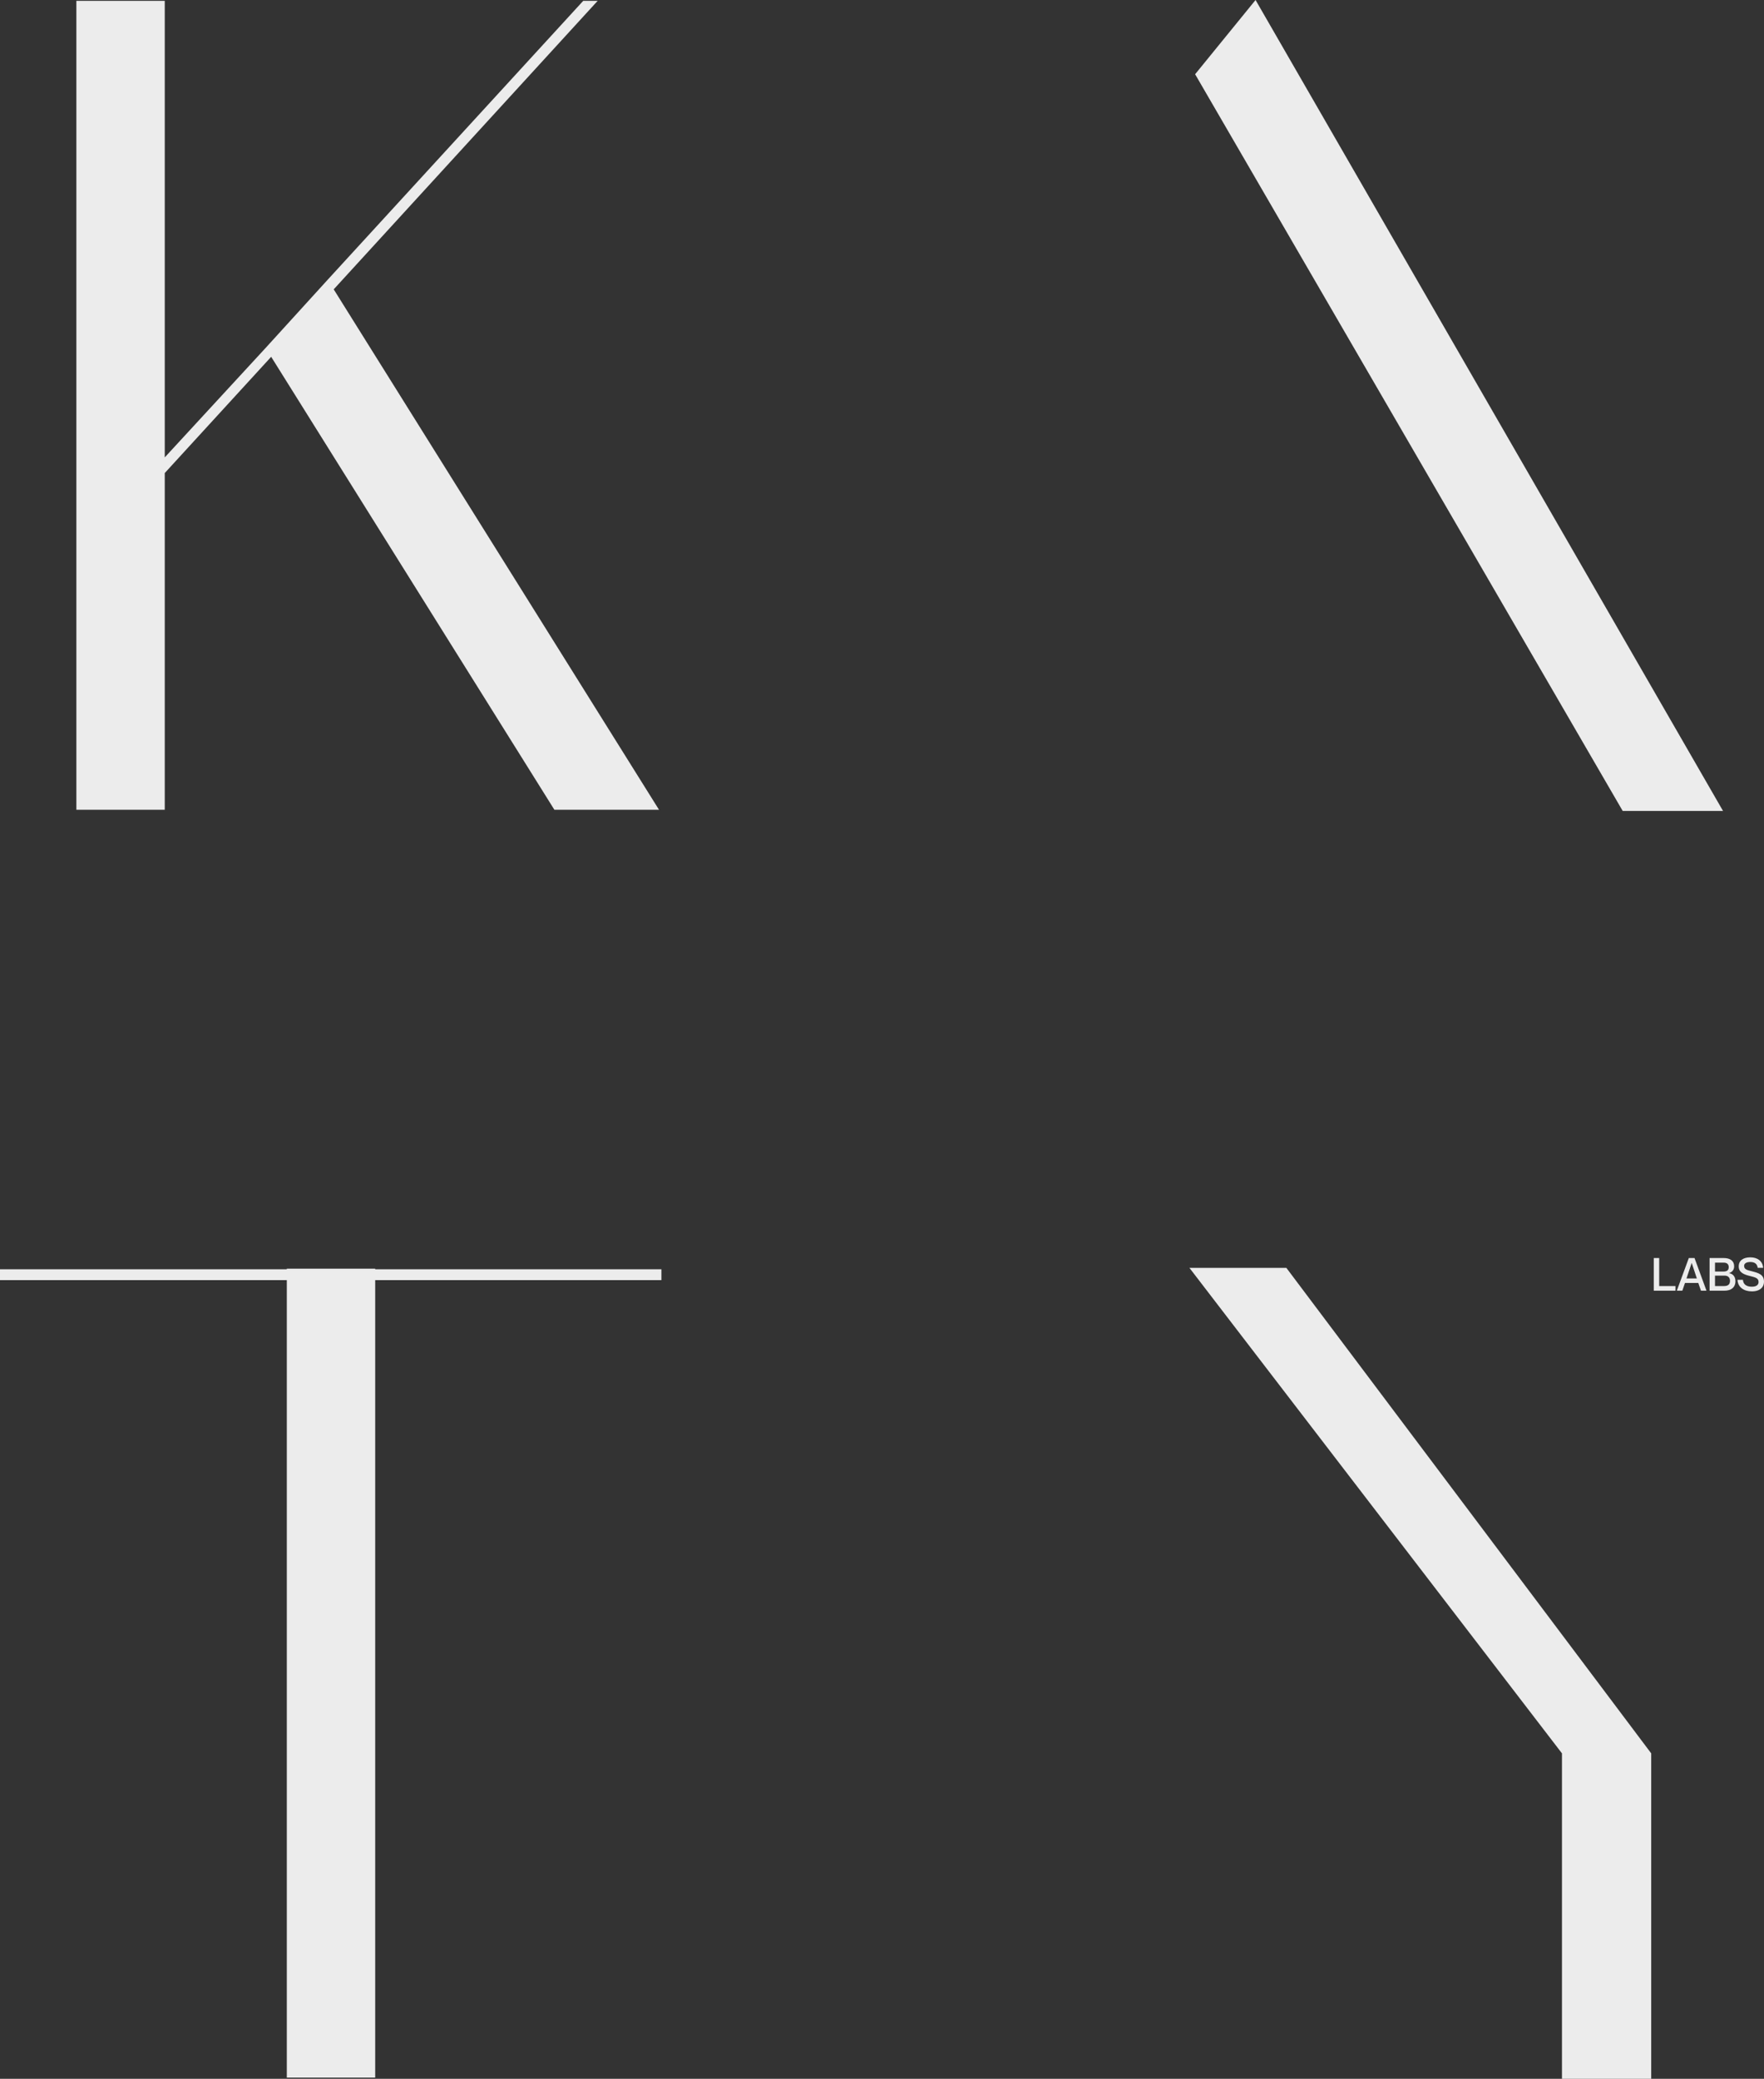<svg width="258" height="304" viewBox="0 0 258 304" fill="none" xmlns="http://www.w3.org/2000/svg">
<rect x="0" y="0" width="258" height="304" fill="#333333" stroke="none"/>
<path d="M228.451 256.407V304H241.503V256.407L188.138 185.407H173.963L228.451 256.407Z" fill="#ECECEC"/>
<path d="M252.009 118.593H237.334L174.797 10.857L183.635 0L252.009 118.593Z" fill="#ECECEC"/>
<path d="M11.169 118.417V0.121H24.096V66.888L38.871 50.857L47.929 40.904L85.304 0.121H87.415L48.808 42.313L96.385 118.417H81.083L39.662 52.178L24.096 69.178V118.417H11.169Z" fill="#ECECEC"/>
<path d="M0 187.201V185.615H41.949V185.527H54.876V185.615H96.737V187.201H54.876V303.824H41.949V187.201H0Z" fill="#ECECEC"/>
<path d="M241.877 183.97H242.671V188.072H245.053V188.747H241.877V183.97Z" fill="#ECECEC"/>
<path d="M248.392 187.618H246.444L246.057 188.747H245.25L247.004 183.97H247.838L249.586 188.747H248.779L248.392 187.618ZM246.664 186.957H248.178L247.431 184.698H247.418L246.664 186.957Z" fill="#ECECEC"/>
<path d="M253.635 185.173C253.635 185.761 253.288 186.035 252.895 186.168V186.182C253.395 186.268 253.822 186.636 253.822 187.351C253.822 188.273 253.188 188.747 252.201 188.747H250.04V183.97H252.088C253.068 183.97 253.635 184.404 253.635 185.173ZM250.834 185.948H252.061C252.628 185.948 252.841 185.721 252.841 185.3C252.841 184.879 252.581 184.645 252.108 184.645H250.834V185.948ZM250.834 186.542V188.072H252.141C252.821 188.072 253.028 187.752 253.028 187.304C253.028 186.816 252.728 186.542 252.228 186.542H250.834Z" fill="#ECECEC"/>
<path d="M256.206 185.901C257.226 186.162 258 186.382 258 187.451C258 188.213 257.426 188.847 256.226 188.847C255.058 188.847 254.171 188.239 254.124 187.157H254.918C254.958 187.765 255.372 188.166 256.226 188.166C256.933 188.166 257.206 187.852 257.206 187.484C257.206 186.917 256.799 186.81 255.859 186.576C255.112 186.389 254.304 186.101 254.304 185.193C254.304 184.344 254.958 183.87 255.999 183.87C257.046 183.87 257.807 184.418 257.873 185.4H257.079C257.006 184.845 256.659 184.551 255.999 184.551C255.432 184.551 255.092 184.765 255.092 185.119C255.092 185.64 255.539 185.734 256.206 185.901Z" fill="#ECECEC"/>
</svg>
